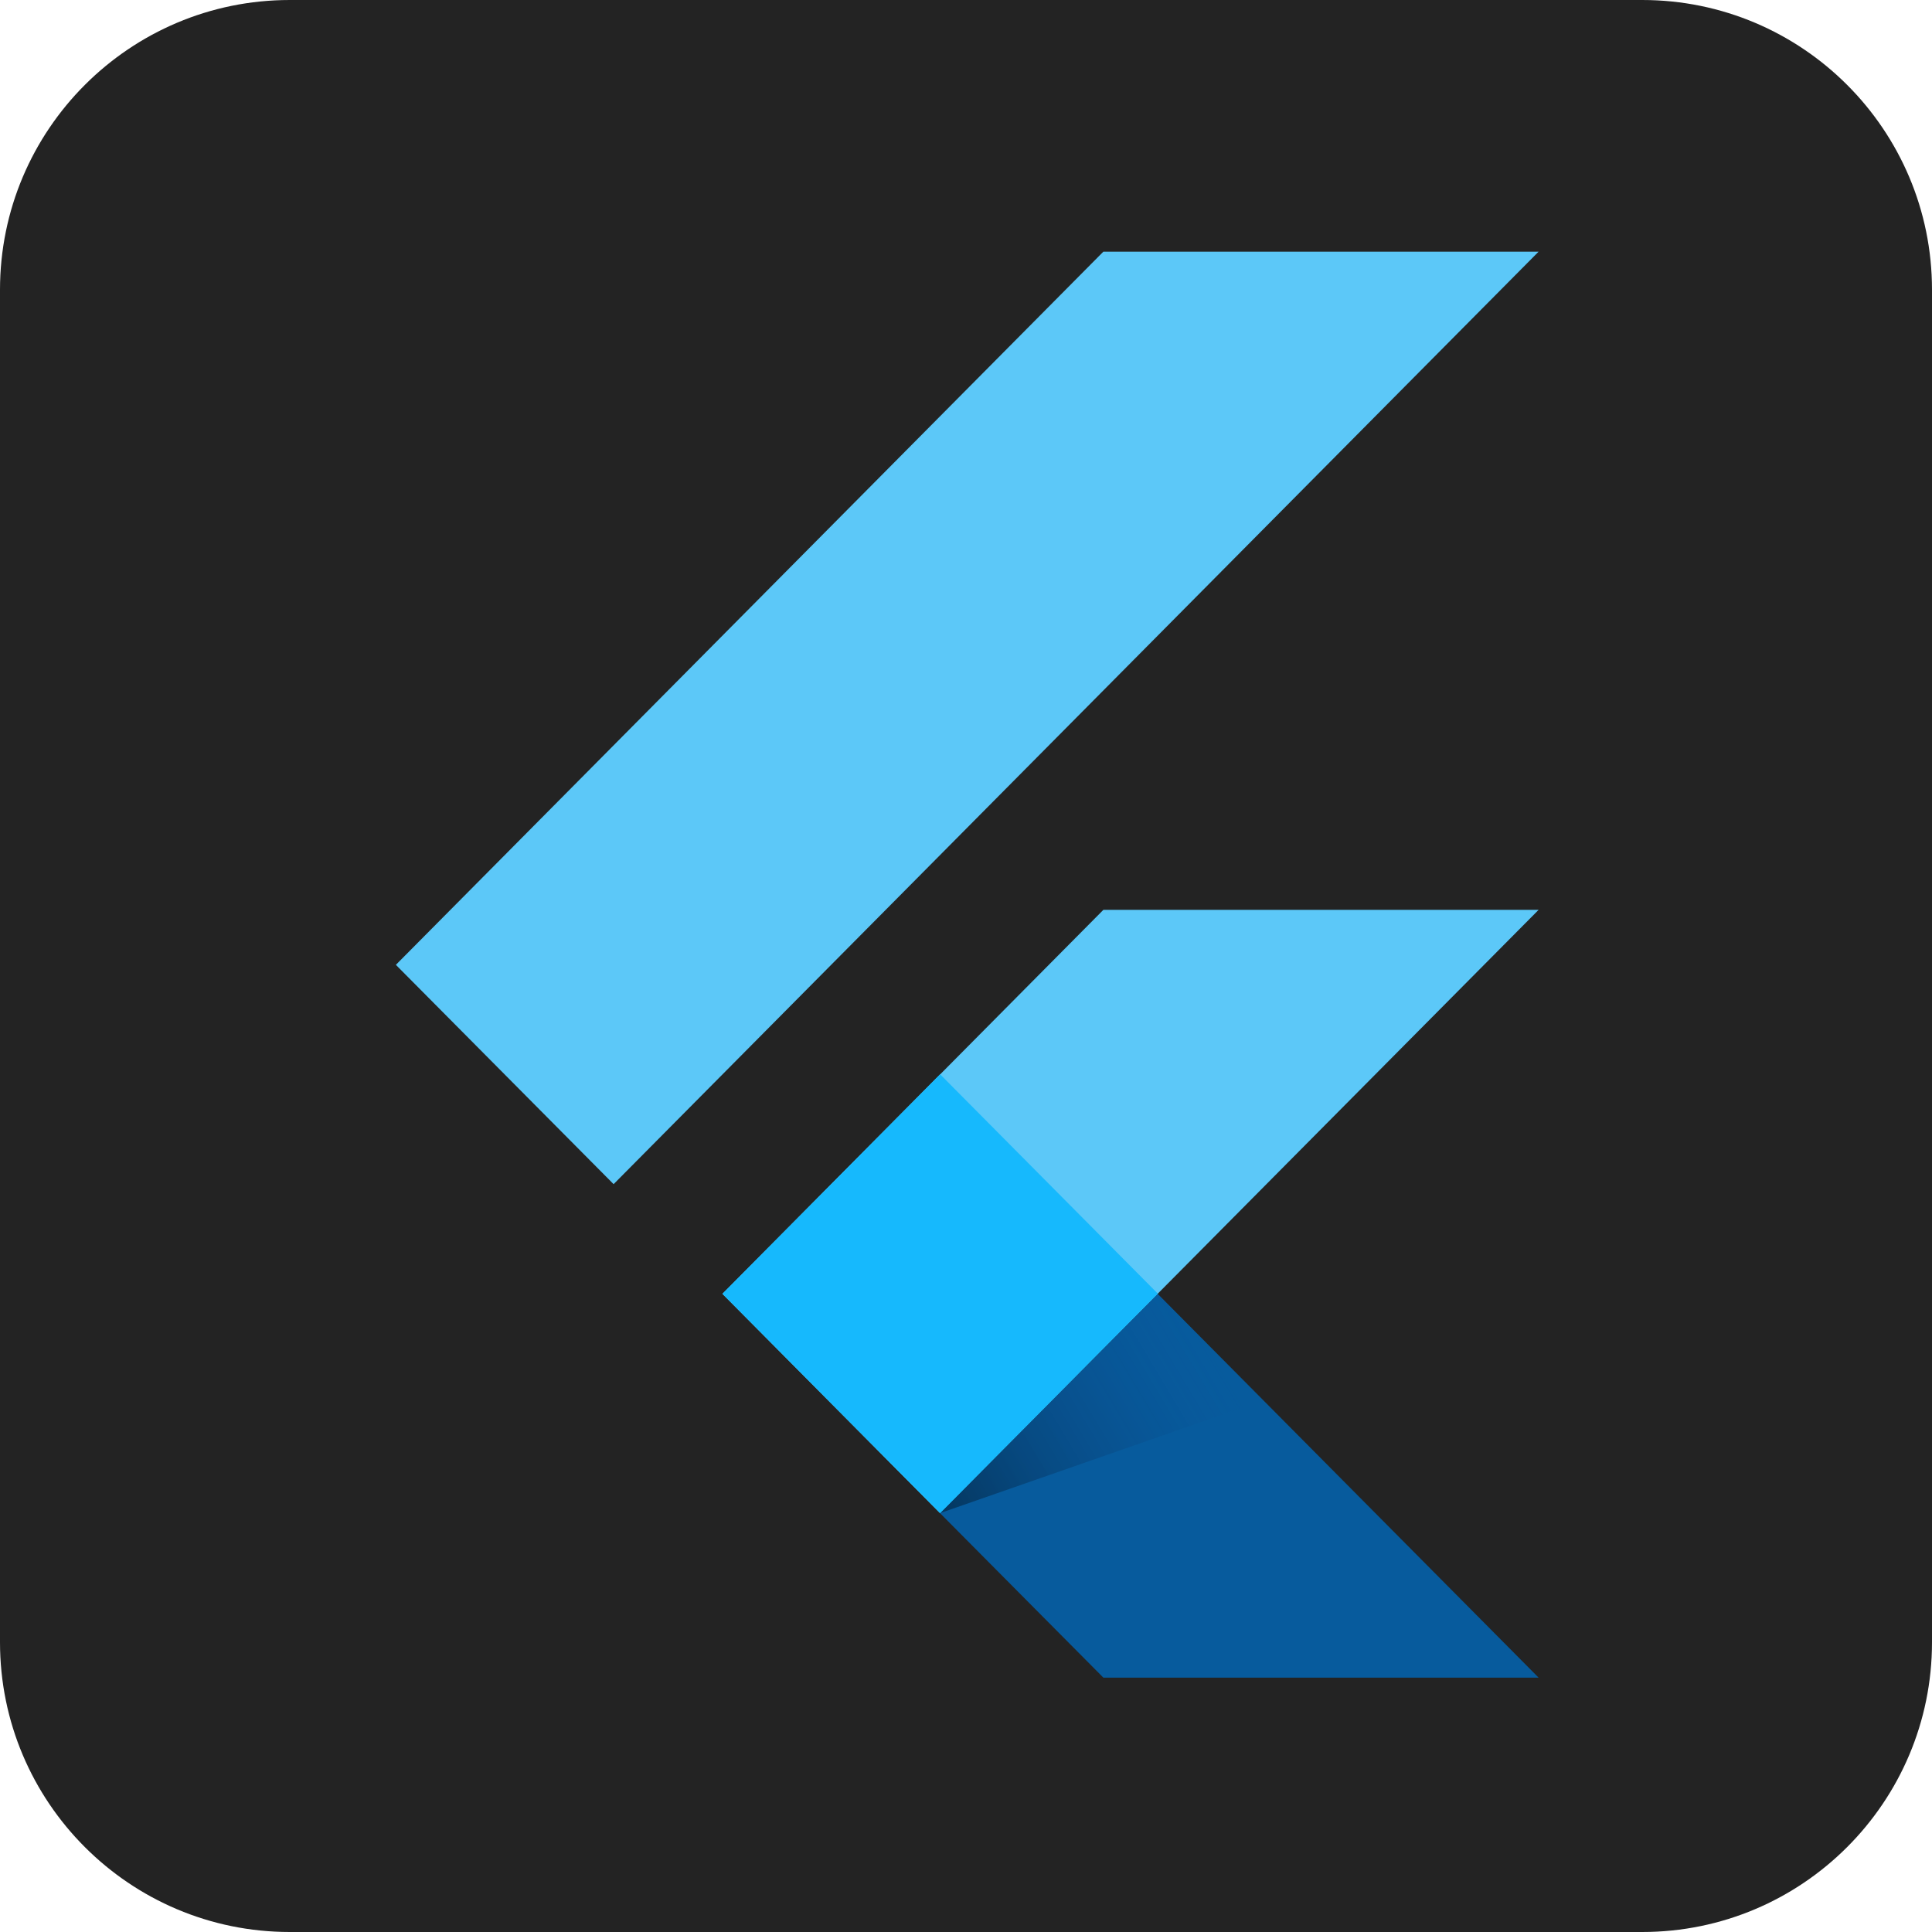 <svg width="50" height="50" viewBox="0 0 50 50" fill="none" xmlns="http://www.w3.org/2000/svg">
<g clip-path="url(#clip0_2038_2)">
<path d="M42.5 0H7.5C3.358 0 0 3.358 0 7.5V42.5C0 46.642 3.358 50 7.5 50H42.5C46.642 50 50 46.642 50 42.5V7.5C50 3.358 46.642 0 42.5 0Z" fill="#232323"/>
<path d="M18.696 33.485L24.327 39.16L39.819 23.547H28.555L18.696 33.485Z" fill="#5CC8F8"/>
<path d="M28.555 6.513H39.819L15.88 30.646L10.245 24.97L28.555 6.513Z" fill="#5CC8F8"/>
<path d="M24.327 39.16L28.555 43.417H39.819L29.961 33.485L24.327 39.16Z" fill="#075B9D"/>
<path d="M32.683 36.246L29.961 33.485L24.327 39.16L32.683 36.246Z" fill="url(#paint0_linear_2038_2)"/>
<path d="M18.696 33.483L24.33 27.802L29.965 33.48L24.33 39.16L18.696 33.483Z" fill="#16B9FD"/>
</g>
<defs>
<linearGradient id="paint0_linear_2038_2" x1="24.316" y1="39.16" x2="31.348" y2="34.961" gradientUnits="userSpaceOnUse">
<stop stop-opacity="0.4"/>
<stop offset="1" stop-color="#124793" stop-opacity="0"/>
</linearGradient>
<clipPath id="clip0_2038_2">
<rect width="50" height="50" fill="white"/>
</clipPath>
</defs>
</svg>
